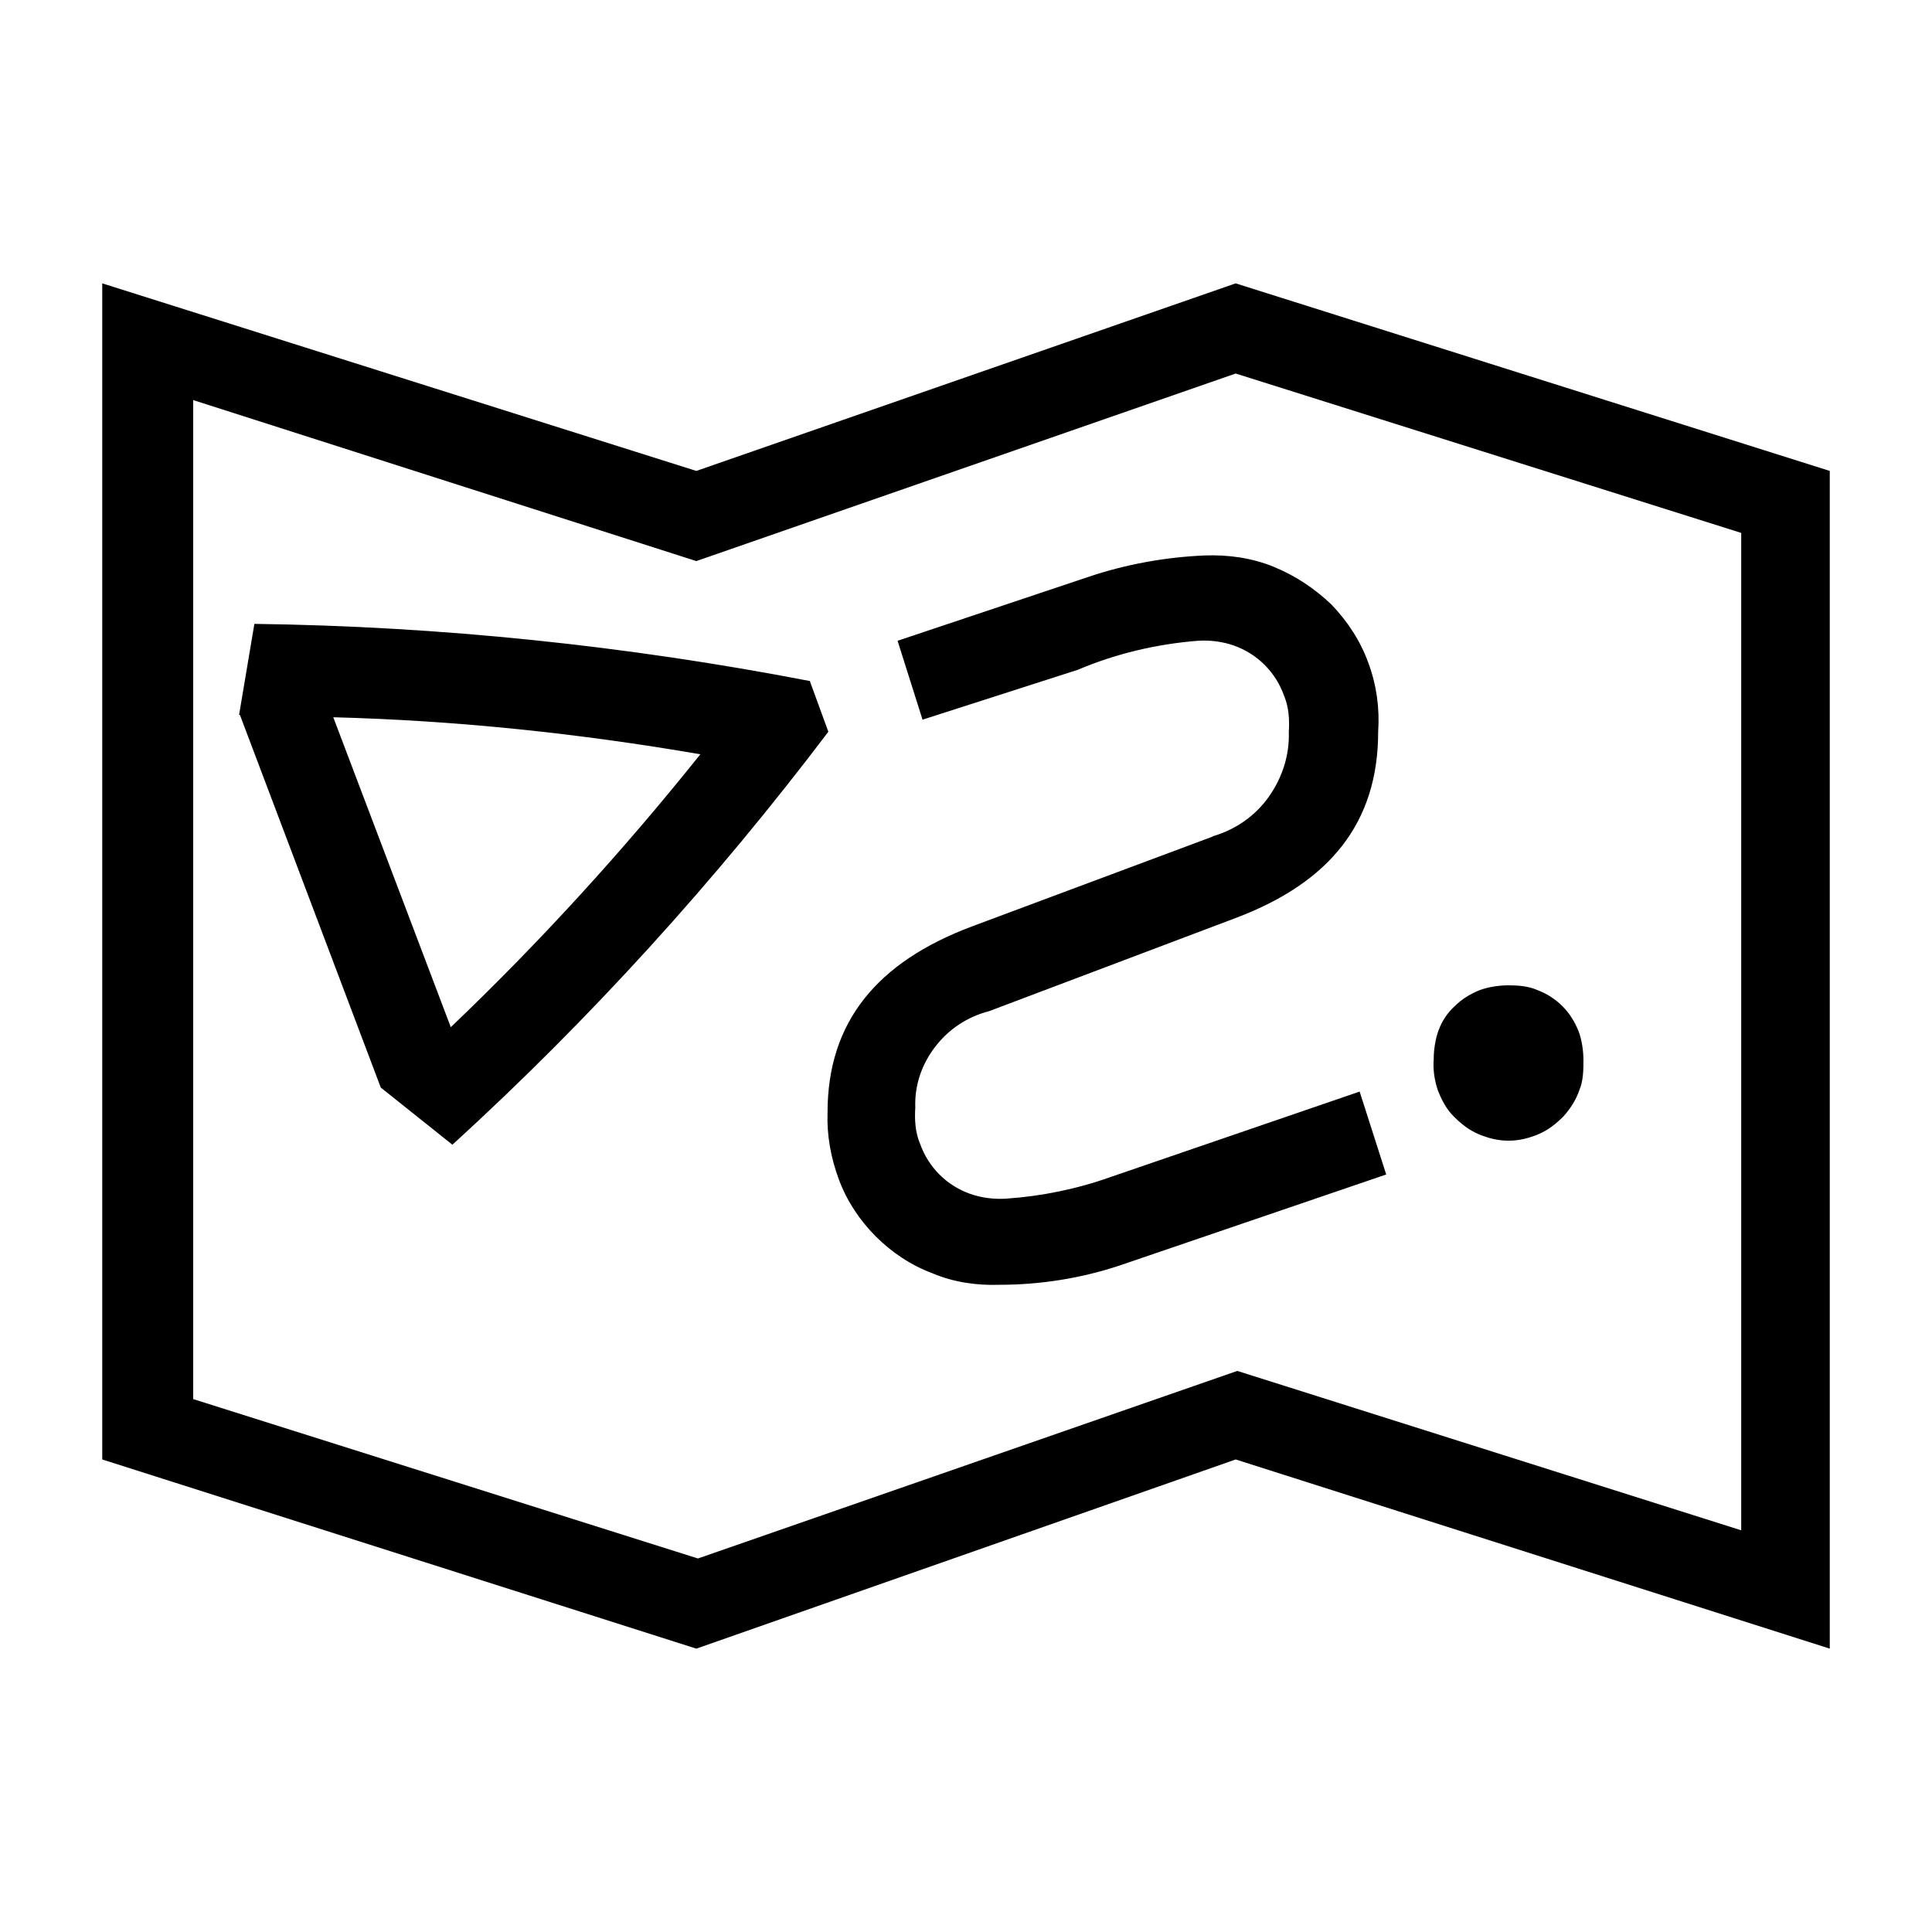 <?xml version="1.0" encoding="UTF-8"?><svg xmlns="http://www.w3.org/2000/svg" width="24" height="24" viewBox="0 0 24 24"><defs><style>.c{fill:none;}</style></defs><g id="a"><rect class="c" width="24" height="24"/></g><g id="b"><path d="M1.27,18.13V3.52l7.38,2.33,6.7-2.33,7.38,2.33v14.63l-7.38-2.35-6.7,2.35-7.38-2.35ZM2.4,4.97v12.41l6.27,1.98,6.7-2.33,6.26,1.98V6.62l-6.28-1.98-6.7,2.33-6.25-2Zm.57,3.91l.19-1.13c2.31,.03,4.62,.27,6.9,.71l.23,.63c-1.4,1.85-2.96,3.57-4.67,5.13l-.89-.71-1.75-4.63Zm2.63,3.88c1.11-1.06,2.14-2.19,3.1-3.39-1.51-.26-3.03-.42-4.56-.46l1.46,3.85Zm9.46-2.37c.28-.08,.53-.25,.7-.49,.17-.24,.26-.52,.25-.81,.01-.15,0-.31-.06-.45-.05-.14-.13-.27-.24-.38-.11-.11-.24-.19-.38-.24-.14-.05-.3-.07-.45-.06-.51,.04-1.02,.16-1.49,.36l-1.93,.62-.31-.98,2.36-.79c.47-.16,.97-.25,1.46-.27,.29-.01,.58,.03,.85,.14,.27,.11,.51,.27,.72,.47,.2,.21,.36,.45,.46,.73,.1,.27,.14,.56,.12,.85,0,1.13-.6,1.87-1.76,2.31l-3.07,1.16c-.27,.07-.5,.22-.67,.44-.17,.22-.26,.48-.25,.76-.01,.15,0,.31,.06,.45,.05,.14,.13,.27,.24,.38,.11,.11,.24,.19,.38,.24,.14,.05,.3,.07,.45,.06,.44-.03,.88-.12,1.3-.27l3.09-1.06,.33,1.03-3.31,1.13c-.48,.16-.99,.24-1.49,.24-.28,.01-.57-.03-.83-.14-.27-.1-.51-.26-.71-.46-.2-.2-.36-.44-.46-.71-.1-.27-.15-.55-.14-.83,0-1.13,.62-1.87,1.79-2.31l3-1.12Zm4.61,2.77c0,.13,0,.26-.05,.38-.04,.12-.11,.23-.2,.33-.09,.09-.19,.17-.31,.22-.12,.05-.24,.08-.37,.08s-.25-.03-.37-.08c-.12-.05-.22-.13-.31-.22-.09-.09-.15-.2-.2-.33-.04-.12-.06-.25-.05-.38,0-.12,.02-.25,.06-.36,.04-.11,.11-.22,.2-.3,.09-.09,.19-.15,.31-.2,.11-.04,.24-.06,.36-.06,.12,0,.25,.01,.36,.06,.11,.04,.22,.11,.31,.2,.09,.09,.15,.19,.2,.31,.04,.11,.06,.24,.06,.36h0Z"/></g></svg>